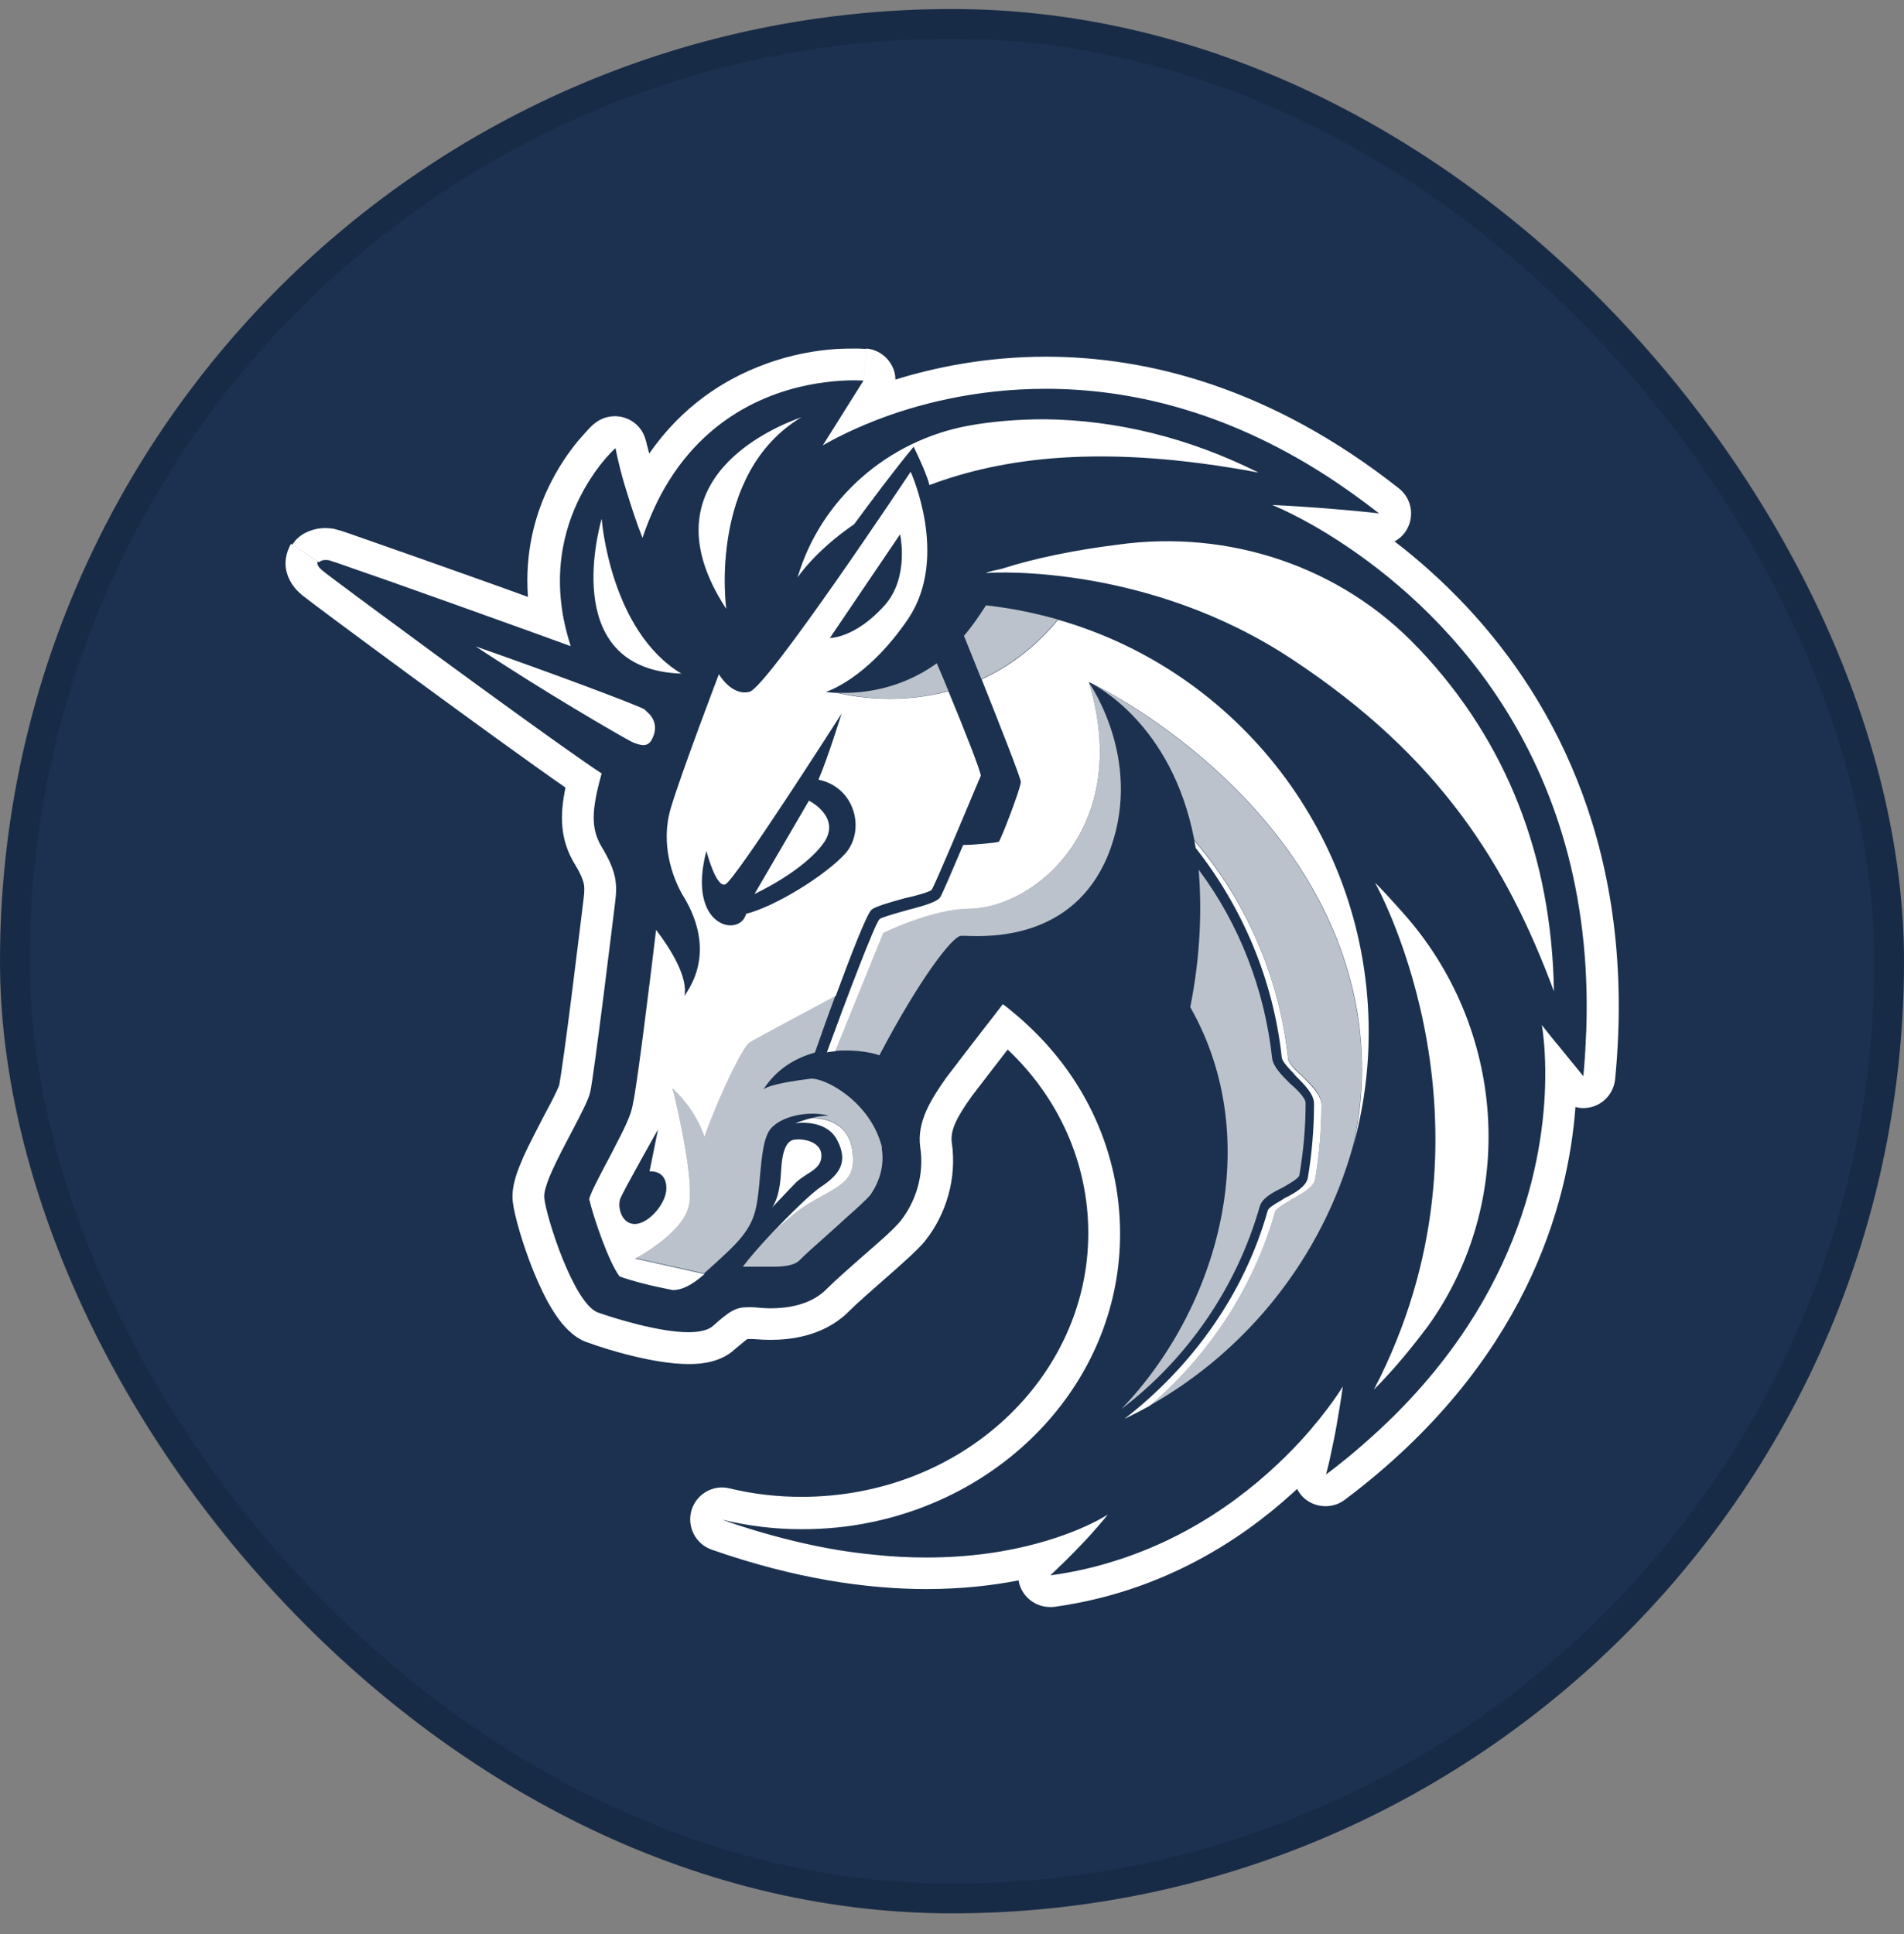 <svg width="64" height="65" viewBox="0 0 64 65" fill="none" xmlns="http://www.w3.org/2000/svg">
<rect x="0" y="0" width="64" height="65" fill="#808080" stroke="none"/>
<g clip-path="url(#clip0_11313_1754)">
<rect y="0.304" width="64" height="64" rx="32" fill="#1B314F"/>
<path fill-rule="evenodd" clip-rule="evenodd" d="M45.02 18.196C43.703 17.337 42.761 16.971 42.761 16.971C42.761 16.971 43.374 16.998 44.261 17.062C44.599 17.09 44.974 17.117 45.376 17.154C45.696 17.181 46.025 17.218 46.354 17.254C45.769 16.797 45.193 16.386 44.617 16.011C41.143 13.762 37.879 13.067 35.154 13.067C32.75 13.067 30.775 13.606 29.458 14.118C28.398 14.53 27.758 14.914 27.657 14.969L29.029 12.784L29.129 11.714C29.504 11.75 29.824 11.979 29.989 12.308C30.062 12.445 30.098 12.601 30.098 12.756C31.433 12.345 33.152 11.988 35.154 11.988C38.556 11.988 42.706 13.012 47.022 16.413C47.397 16.706 47.534 17.218 47.351 17.666C47.26 17.894 47.086 18.086 46.876 18.196C47.653 18.79 48.485 19.522 49.307 20.399C52.279 23.581 55.031 28.674 54.29 36.272C54.245 36.701 53.952 37.067 53.532 37.195C53.34 37.25 53.138 37.259 52.956 37.204C52.718 40.45 51.301 45.826 45.202 50.406C44.837 50.681 44.334 50.69 43.959 50.443C43.803 50.342 43.685 50.205 43.602 50.041C43.538 50.096 43.474 50.16 43.41 50.214C41.673 51.787 39.04 53.497 35.474 53.999C35.429 54.009 35.374 54.009 35.328 54.009H35.291C34.853 54.009 34.45 53.734 34.295 53.323C34.267 53.259 34.249 53.186 34.24 53.113C33.362 53.286 32.329 53.405 31.141 53.405C29.148 53.405 26.743 53.067 23.918 52.08C23.378 51.888 23.086 51.312 23.241 50.763C23.406 50.214 23.963 49.885 24.521 50.022C25.317 50.214 26.121 50.306 26.944 50.306C32.347 50.306 36.581 46.274 36.581 41.446C36.581 39.069 35.575 36.884 33.874 35.275C33.865 35.284 33.865 35.284 33.856 35.293C33.472 35.796 32.997 36.4 32.667 36.838C32.128 37.588 31.945 38.009 31.991 38.383C32.174 39.609 31.799 40.816 31.104 41.693C31.095 41.702 31.086 41.712 31.077 41.73C30.802 42.05 30.281 42.507 29.815 42.918C29.797 42.937 29.769 42.955 29.751 42.973C29.285 43.385 28.818 43.787 28.489 44.116C28.48 44.125 28.471 44.134 28.462 44.144C27.63 44.921 26.542 45.03 25.902 45.03C25.719 45.03 25.564 45.021 25.454 45.012H25.445C25.335 45.003 25.298 45.003 25.271 45.003H25.161C25.143 45.003 25.134 45.003 25.125 45.003C25.106 45.012 25.07 45.039 25.015 45.085C24.933 45.149 24.841 45.231 24.695 45.35C24.43 45.597 24.119 45.707 23.899 45.762C23.653 45.826 23.397 45.844 23.159 45.844C22.528 45.844 21.815 45.707 21.221 45.561C20.617 45.414 20.059 45.231 19.739 45.113C19.73 45.113 19.721 45.103 19.703 45.103C19.392 44.985 19.163 44.774 19.008 44.61C18.843 44.436 18.697 44.226 18.578 44.034C18.331 43.641 18.112 43.165 17.929 42.717C17.582 41.858 17.289 40.861 17.234 40.377C17.198 40.057 17.28 39.746 17.335 39.554C17.399 39.334 17.5 39.106 17.591 38.886C17.783 38.457 18.039 37.981 18.249 37.57L18.258 37.551C18.414 37.259 18.551 37.003 18.651 36.793C18.706 36.683 18.743 36.601 18.77 36.537C18.789 36.491 18.798 36.473 18.798 36.464C18.853 36.189 19.045 34.818 19.227 33.355C19.41 31.91 19.584 30.466 19.621 30.173C19.648 29.926 19.648 29.808 19.621 29.689C19.593 29.561 19.52 29.369 19.31 29.021C19.31 29.021 19.31 29.012 19.301 29.012C18.834 28.217 18.807 27.43 19.008 26.47C16.613 24.806 10.524 20.308 10.149 19.997C10.149 19.997 10.139 19.997 10.139 19.988C9.92 19.805 9.692 19.531 9.618 19.147C9.582 18.955 9.6 18.781 9.637 18.626C9.655 18.553 9.682 18.489 9.71 18.425C9.719 18.397 9.737 18.37 9.746 18.342C9.756 18.333 9.765 18.315 9.765 18.306C9.765 18.297 9.774 18.297 9.774 18.288C9.774 18.288 9.774 18.278 9.783 18.278C9.783 18.278 9.783 18.278 10.679 18.873C10.679 18.873 10.606 18.982 10.816 19.156C10.834 19.174 10.862 19.193 10.908 19.229C10.917 19.238 10.926 19.238 10.926 19.247C11.036 19.33 11.209 19.458 11.438 19.631C11.739 19.86 12.142 20.153 12.608 20.5C15.004 22.274 19.072 25.245 20.224 25.995C19.867 27.266 19.867 27.86 20.224 28.463C20.718 29.277 20.754 29.698 20.681 30.292C20.608 30.886 19.977 36.07 19.84 36.701C19.785 36.957 19.511 37.478 19.209 38.054C18.761 38.905 18.249 39.865 18.295 40.267C18.368 40.934 19.282 43.787 20.087 44.107C20.681 44.317 22.162 44.774 23.15 44.774C23.506 44.774 23.817 44.701 23.963 44.564C24.558 44.034 24.741 43.933 25.161 43.933H25.271C25.353 43.933 25.436 43.942 25.536 43.952C25.646 43.961 25.774 43.97 25.902 43.97C26.469 43.97 27.209 43.86 27.73 43.376C28.096 43.01 28.59 42.58 29.047 42.178C29.568 41.73 30.044 41.309 30.263 41.044C30.793 40.377 31.077 39.462 30.93 38.539C30.821 37.698 31.287 36.957 31.808 36.217C32.475 35.339 33.71 33.748 33.71 33.748C33.792 33.812 33.883 33.876 33.966 33.949C34.158 34.105 34.35 34.269 34.533 34.443C36.48 36.244 37.65 38.731 37.65 41.465C37.65 46.219 34.057 50.187 29.257 51.165C28.508 51.321 27.739 51.394 26.944 51.394C26.03 51.394 25.152 51.284 24.265 51.074C25.207 51.403 26.103 51.659 26.944 51.851C27.776 52.043 28.562 52.171 29.303 52.244C29.952 52.317 30.565 52.345 31.141 52.345C32.658 52.345 33.911 52.134 34.871 51.869C36.425 51.449 37.239 50.9 37.239 50.9C37.239 50.9 37.029 51.165 36.654 51.586C36.343 51.924 35.922 52.363 35.419 52.838C35.392 52.866 35.365 52.893 35.337 52.911C35.328 52.921 35.319 52.93 35.31 52.939H35.346C36.014 52.847 36.645 52.71 37.248 52.528C40.311 51.632 42.459 49.794 43.739 48.404C44.672 47.38 45.138 46.594 45.138 46.594C45.138 46.594 45.056 47.179 44.928 47.901C44.873 48.221 44.8 48.569 44.727 48.907C44.681 49.136 44.626 49.355 44.572 49.556C45.047 49.2 45.495 48.834 45.906 48.468C51.063 43.952 51.904 38.923 51.941 36.281C51.941 36.162 51.941 36.043 51.941 35.933C51.941 35.933 51.941 35.933 51.941 35.924C51.931 35.147 51.858 34.626 51.831 34.48V34.461C51.831 34.452 51.831 34.452 51.831 34.443C51.831 34.443 51.84 34.452 51.84 34.461C51.84 34.47 51.849 34.47 51.849 34.48C51.913 34.562 52.059 34.745 52.242 34.973C52.352 35.101 52.471 35.248 52.59 35.394C52.727 35.568 52.873 35.741 53.001 35.897C53.084 35.997 53.157 36.089 53.221 36.171C53.266 35.705 53.294 35.238 53.312 34.79C53.312 34.736 53.321 34.672 53.321 34.617C53.641 25.2 48.21 20.271 45.02 18.196ZM20.983 16.258C21.01 16.34 21.038 16.431 21.065 16.523C21.221 17.035 21.404 17.593 21.596 18.077C21.778 17.538 21.989 17.053 22.217 16.623C23.726 13.807 26.213 13.04 27.73 12.848C28.508 12.747 29.029 12.793 29.029 12.793C29.129 11.723 29.129 11.723 29.129 11.723H29.12H29.111H29.102C29.084 11.723 29.065 11.723 29.038 11.723C28.983 11.723 28.91 11.714 28.818 11.714C28.636 11.714 28.38 11.714 28.069 11.732C27.447 11.778 26.597 11.906 25.682 12.253C24.366 12.738 22.939 13.634 21.824 15.243C21.806 15.179 21.788 15.124 21.778 15.069C21.751 14.978 21.733 14.905 21.724 14.859C21.714 14.832 21.714 14.813 21.705 14.804V14.795C21.614 14.429 21.34 14.146 20.983 14.036C20.626 13.926 20.242 14.009 19.959 14.255L20.663 15.06C19.959 14.255 19.959 14.255 19.959 14.255H19.95L19.941 14.265C19.931 14.274 19.922 14.283 19.904 14.301C19.877 14.329 19.831 14.365 19.785 14.42C19.694 14.521 19.566 14.658 19.419 14.832C19.127 15.188 18.761 15.7 18.441 16.367C17.984 17.318 17.637 18.571 17.746 20.061C16.567 19.631 15.342 19.202 14.29 18.827C13.486 18.544 12.782 18.297 12.261 18.114C12.005 18.022 11.785 17.949 11.63 17.894C11.557 17.867 11.483 17.849 11.438 17.83C11.438 17.83 11.438 17.83 11.429 17.83C11.401 17.821 11.31 17.794 11.237 17.776C11.218 17.776 11.2 17.766 11.182 17.766C10.889 17.721 10.597 17.757 10.332 17.876C10.204 17.931 10.094 18.004 10.011 18.086C9.966 18.123 9.929 18.16 9.902 18.205C9.884 18.224 9.874 18.242 9.856 18.26C9.847 18.269 9.847 18.278 9.838 18.288L9.829 18.297V18.306C9.829 18.306 9.829 18.306 10.725 18.9C10.725 18.9 10.798 18.79 11.045 18.827C11.054 18.827 11.09 18.836 11.136 18.854C11.255 18.891 11.474 18.964 11.776 19.074C12.142 19.202 12.617 19.366 13.166 19.558C14.51 20.034 16.302 20.674 17.948 21.268C18.368 21.424 18.789 21.57 19.182 21.716C19.045 21.277 18.944 20.866 18.889 20.463C18.606 18.489 19.264 16.989 19.858 16.075C20.288 15.408 20.69 15.06 20.69 15.06C20.69 15.06 20.782 15.572 20.983 16.258Z" fill="white"/>
<path d="M29.266 40.148C29.157 40.285 28.782 40.632 28.416 40.952C28.306 41.053 28.206 41.144 28.105 41.236C27.959 41.373 27.803 41.501 27.657 41.638C27.374 41.885 27.099 42.132 26.871 42.36C26.734 42.498 26.45 42.571 26.03 42.571H24.969C25.179 42.287 25.554 41.858 25.966 41.419C26.194 41.208 26.423 41.007 26.624 40.843C26.981 40.541 27.346 40.34 27.666 40.166C28.242 39.846 28.672 39.608 28.672 39.014C28.69 37.816 27.886 37.579 27.291 37.569C27.465 37.524 27.666 37.496 27.858 37.496C27.191 37.323 26.341 37.496 25.957 37.88C25.673 38.136 25.609 38.831 25.545 39.535C25.518 39.883 25.481 40.23 25.426 40.523C25.271 41.346 24.768 41.794 24.009 42.488C23.918 42.571 23.826 42.653 23.735 42.735C23.717 42.754 23.689 42.772 23.671 42.799L21.339 42.278C21.339 42.278 22.885 41.464 23.131 40.55C23.351 39.764 22.784 37.332 22.638 36.71C22.619 36.637 22.61 36.591 22.601 36.573C22.601 36.573 22.61 36.582 22.619 36.582C22.729 36.683 23.369 37.268 23.662 38.191C24.229 36.637 24.969 35.165 25.179 35.019C25.362 34.9 27.493 33.766 28.087 33.446C27.822 34.15 27.575 34.854 27.392 35.375C26.761 35.549 26.121 35.906 25.664 36.609C25.911 36.436 26.688 36.326 27.246 36.253C27.739 36.216 29.257 37.03 29.641 38.539V38.612C29.733 39.197 29.55 39.727 29.266 40.148Z" fill="white" fill-opacity="0.7"/>
<path d="M28.078 35.32C28.8 35.256 29.404 35.403 29.559 35.467C30.93 32.861 32.028 31.453 32.302 31.453C32.329 31.453 32.393 31.453 32.485 31.453C33.271 31.48 36.059 31.572 37.23 28.774C38.482 25.72 36.718 23.115 36.599 22.932V22.923C38.08 27.787 34.807 30.493 32.585 30.529C31.351 30.529 29.696 31.343 29.696 31.343L28.078 35.32Z" fill="white" fill-opacity="0.7"/>
<path d="M36.599 22.923C36.599 22.923 36.599 22.932 36.599 22.923C36.754 22.996 39.387 24.276 40.146 28.235C41.893 30.273 42.99 32.824 43.291 35.531C43.291 35.704 43.538 35.951 43.785 36.161C44.105 36.481 44.416 36.792 44.416 37.112C44.416 37.953 44.343 38.804 44.206 39.617C44.142 39.864 43.858 40.029 43.547 40.212L43.52 40.23C43.511 40.239 43.493 40.248 43.483 40.248C43.465 40.258 43.447 40.267 43.429 40.285C43.383 40.312 43.328 40.349 43.273 40.386C43.09 40.504 42.889 40.623 42.862 40.706C42.149 43.247 40.64 45.515 38.638 47.243C41.947 45.377 44.443 42.242 45.477 38.52C45.815 37.048 45.879 35.512 45.605 33.949C44.343 26.763 37.019 23.105 36.599 22.923Z" fill="white" fill-opacity="0.7"/>
<path d="M28.132 23.279C28.782 23.316 30.171 23.243 31.488 22.292C31.625 22.603 31.753 22.913 31.881 23.224C30.263 23.663 28.818 23.435 28.132 23.279Z" fill="white" fill-opacity="0.7"/>
<path d="M32.987 22.822C33.865 22.42 34.752 21.789 35.557 20.82C34.779 20.6 33.975 20.436 33.143 20.344C32.896 20.728 32.649 21.085 32.402 21.368C32.549 21.734 32.759 22.255 32.987 22.822Z" fill="white" fill-opacity="0.7"/>
<path d="M40.009 33.849C40.366 32.057 40.393 30.502 40.293 29.232C41.664 31.06 42.514 33.282 42.761 35.568C42.798 35.851 43.081 36.134 43.355 36.409C43.602 36.619 43.886 36.902 43.886 37.076C43.886 37.89 43.813 38.694 43.675 39.508C43.639 39.609 43.355 39.773 43.118 39.91L43.081 39.929C42.725 40.102 42.414 40.285 42.341 40.559C41.563 43.275 39.909 45.67 37.696 47.353C40.96 43.952 42.551 38.319 40.009 33.849Z" fill="white" fill-opacity="0.7"/>
<path fill-rule="evenodd" clip-rule="evenodd" d="M24.412 20.463C24.412 20.463 23.781 15.919 26.944 14.018C26.935 14.027 26.907 14.027 26.88 14.045C26.231 14.283 21.522 16.056 24.412 20.463ZM31.241 16.303C33.673 15.389 37.056 14.895 42.304 15.883C39.982 14.722 37.55 14.118 35.118 14.091C34.203 14.091 33.353 14.164 32.585 14.301C29.842 14.795 27.584 16.77 26.807 19.412C26.807 19.412 27.374 18.534 28.709 17.62L28.764 17.547C29.257 16.879 30.007 15.864 30.711 15.014C30.93 15.462 31.177 16.02 31.241 16.303ZM43.429 22.155C48.393 25.428 50.651 29.058 52.233 33.318C52.16 28.811 50.651 24.934 47.726 21.835L47.653 21.762C45.084 19.046 41.317 17.784 37.577 18.305C36.169 18.479 34.761 18.763 33.664 19.119C33.49 19.156 33.307 19.192 33.134 19.256H33.207C33.499 19.229 38.638 18.982 43.429 22.155ZM48.009 44.555C47.479 45.259 46.885 45.999 46.181 46.703C50.725 37.972 46.391 29.972 46.217 29.661C46.537 29.981 46.848 30.328 47.132 30.648C50.615 34.516 51.035 40.322 48.009 44.555ZM20.215 17.464C20.078 17.976 18.898 22.502 22.903 22.639C20.508 21.195 20.224 17.464 20.224 17.428V17.437V17.446L20.215 17.464ZM27.191 26.909L25.362 30.045C25.362 30.045 27.054 29.268 27.721 28.28C28.252 27.43 27.191 26.909 27.191 26.909ZM25.966 41.428C26.194 41.218 26.423 41.016 26.624 40.852C26.981 40.55 27.346 40.349 27.666 40.175C28.242 39.855 28.672 39.617 28.672 39.023C28.69 37.825 27.886 37.588 27.291 37.579C27.301 37.579 27.31 37.579 27.319 37.569C26.99 37.643 26.734 37.752 26.734 37.752C26.734 37.752 27.758 37.579 28.142 38.319C28.526 39.06 28.215 39.48 27.575 39.901C27.264 40.111 26.578 40.779 25.966 41.428ZM29.303 30.566C29.138 30.703 28.599 32.102 28.096 33.464C27.502 33.784 25.372 34.918 25.189 35.037C24.978 35.174 24.238 36.655 23.671 38.209C23.369 37.286 22.738 36.701 22.629 36.6C22.619 36.591 22.619 36.591 22.61 36.591C22.61 36.609 22.629 36.655 22.647 36.728C22.793 37.35 23.36 39.782 23.141 40.568C22.894 41.483 21.349 42.296 21.349 42.296L23.68 42.818C23.223 43.229 22.885 43.357 22.619 43.357C22.025 43.247 21.312 43.074 20.828 42.9C20.471 42.443 19.95 40.925 19.803 40.294C19.877 40.038 20.123 39.59 20.325 39.197C20.407 39.041 20.48 38.904 20.544 38.785L20.599 38.676C20.983 37.935 21.212 37.496 21.276 37.094C21.413 36.5 21.87 32.797 22.053 31.252C22.51 31.846 23.141 32.834 23.003 33.474C24.027 32.029 23.287 30.621 22.93 30.054C22.61 29.487 22.19 28.363 22.546 27.165C22.903 25.967 24.165 22.657 24.165 22.657C24.165 22.657 24.585 23.398 25.189 23.252C25.783 23.115 30.61 15.855 30.61 15.855C30.61 15.855 31.918 18.708 30.537 20.783C29.129 22.859 27.758 23.252 27.758 23.252C27.758 23.252 27.895 23.279 28.133 23.288C28.818 23.444 30.263 23.663 31.881 23.233C32.457 24.623 32.942 25.867 32.969 26.068C32.951 26.113 32.896 26.241 32.814 26.433C32.421 27.366 31.433 29.734 31.314 29.908C31.241 29.981 30.747 30.118 30.4 30.191C29.797 30.356 29.449 30.465 29.303 30.566ZM30.254 17.958C30.254 17.958 30.574 19.366 29.76 20.317C28.736 21.478 27.858 21.442 27.895 21.442L30.254 17.958ZM22.117 37.963L21.833 39.371C21.833 39.371 22.4 39.297 22.4 39.938C22.4 40.431 21.833 41.099 21.376 41.135C20.919 41.172 20.745 40.605 20.846 40.294C20.956 40.011 22.117 37.963 22.117 37.963ZM27.511 26.205C28.745 26.452 29.093 27.896 28.425 28.674C27.758 29.414 26.066 30.465 25.079 30.712C24.869 31.526 23.067 31.169 23.744 28.6C23.744 28.6 24.064 29.835 24.375 29.725C24.695 29.615 28.288 23.983 28.288 23.983C28.288 23.983 27.831 25.464 27.511 26.205ZM26.258 39.316C26.24 39.654 26.203 40.212 25.957 40.578C25.984 40.55 26.057 40.477 26.158 40.367C26.341 40.175 26.606 39.892 26.77 39.727C26.88 39.627 26.999 39.553 27.118 39.471C27.383 39.307 27.611 39.16 27.611 38.84C27.611 38.347 26.944 38.246 26.661 38.31C26.377 38.383 26.304 38.84 26.277 39.087C26.267 39.142 26.267 39.224 26.258 39.316ZM42.615 40.678C41.838 43.458 40.082 45.926 37.788 47.691C38.071 47.553 38.354 47.407 38.638 47.252C40.64 45.533 42.149 43.256 42.862 40.715C42.889 40.632 43.081 40.514 43.273 40.395C43.328 40.358 43.383 40.331 43.429 40.294C43.438 40.285 43.447 40.285 43.465 40.276L43.483 40.267C43.493 40.258 43.511 40.248 43.52 40.248L43.547 40.23C43.858 40.047 44.142 39.883 44.206 39.636C44.343 38.822 44.416 37.981 44.416 37.131C44.416 36.811 44.096 36.5 43.785 36.18C43.538 35.969 43.291 35.723 43.291 35.549C42.999 32.852 41.902 30.301 40.146 28.253C40.165 28.335 40.174 28.418 40.192 28.5C41.774 30.511 42.798 32.934 43.081 35.512C43.081 35.64 43.237 35.814 43.392 35.979C43.447 36.033 43.493 36.088 43.538 36.143C43.858 36.463 44.169 36.774 44.169 37.094C44.169 37.935 44.096 38.785 43.959 39.599C43.886 39.883 43.538 40.093 43.182 40.267C43.136 40.294 43.081 40.331 43.026 40.367C42.843 40.468 42.642 40.596 42.615 40.678ZM36.599 22.923C37.029 23.096 44.352 26.763 45.614 33.949C45.879 35.512 45.824 37.057 45.486 38.52C45.824 37.295 46.007 36.015 46.007 34.69C46.007 28.107 41.591 22.548 35.566 20.829C34.761 21.798 33.874 22.429 32.997 22.831C33.591 24.322 34.313 26.15 34.313 26.278C34.313 26.488 33.646 28.216 33.573 28.29C33.499 28.326 32.695 28.399 32.375 28.399C32.018 29.24 31.671 30.054 31.598 30.164C31.488 30.301 31.177 30.411 30.51 30.584C30.437 30.603 30.363 30.63 30.281 30.648C29.961 30.74 29.614 30.84 29.559 30.895C29.385 31.105 28.434 33.611 27.794 35.366C27.895 35.348 27.986 35.339 28.078 35.33L29.696 31.352C29.696 31.352 31.351 30.539 32.585 30.539C34.798 30.502 38.08 27.787 36.599 22.923ZM21.906 24.861C22.153 24.404 21.943 24.084 21.733 23.91L21.66 23.837C21.239 23.627 18.597 22.639 15.991 21.725C18.277 23.243 20.818 24.715 21.239 24.934C21.559 25.071 21.769 25.108 21.906 24.861Z" fill="white"/>
</g>
<rect x="0.5" y="0.804" width="63" height="63" rx="31.5" stroke="#070B14" stroke-opacity="0.15"/>
<defs>
<clipPath id="clip0_11313_1754">
<rect y="0.304" width="64" height="64" rx="32" fill="white"/>
</clipPath>
</defs>
</svg>
